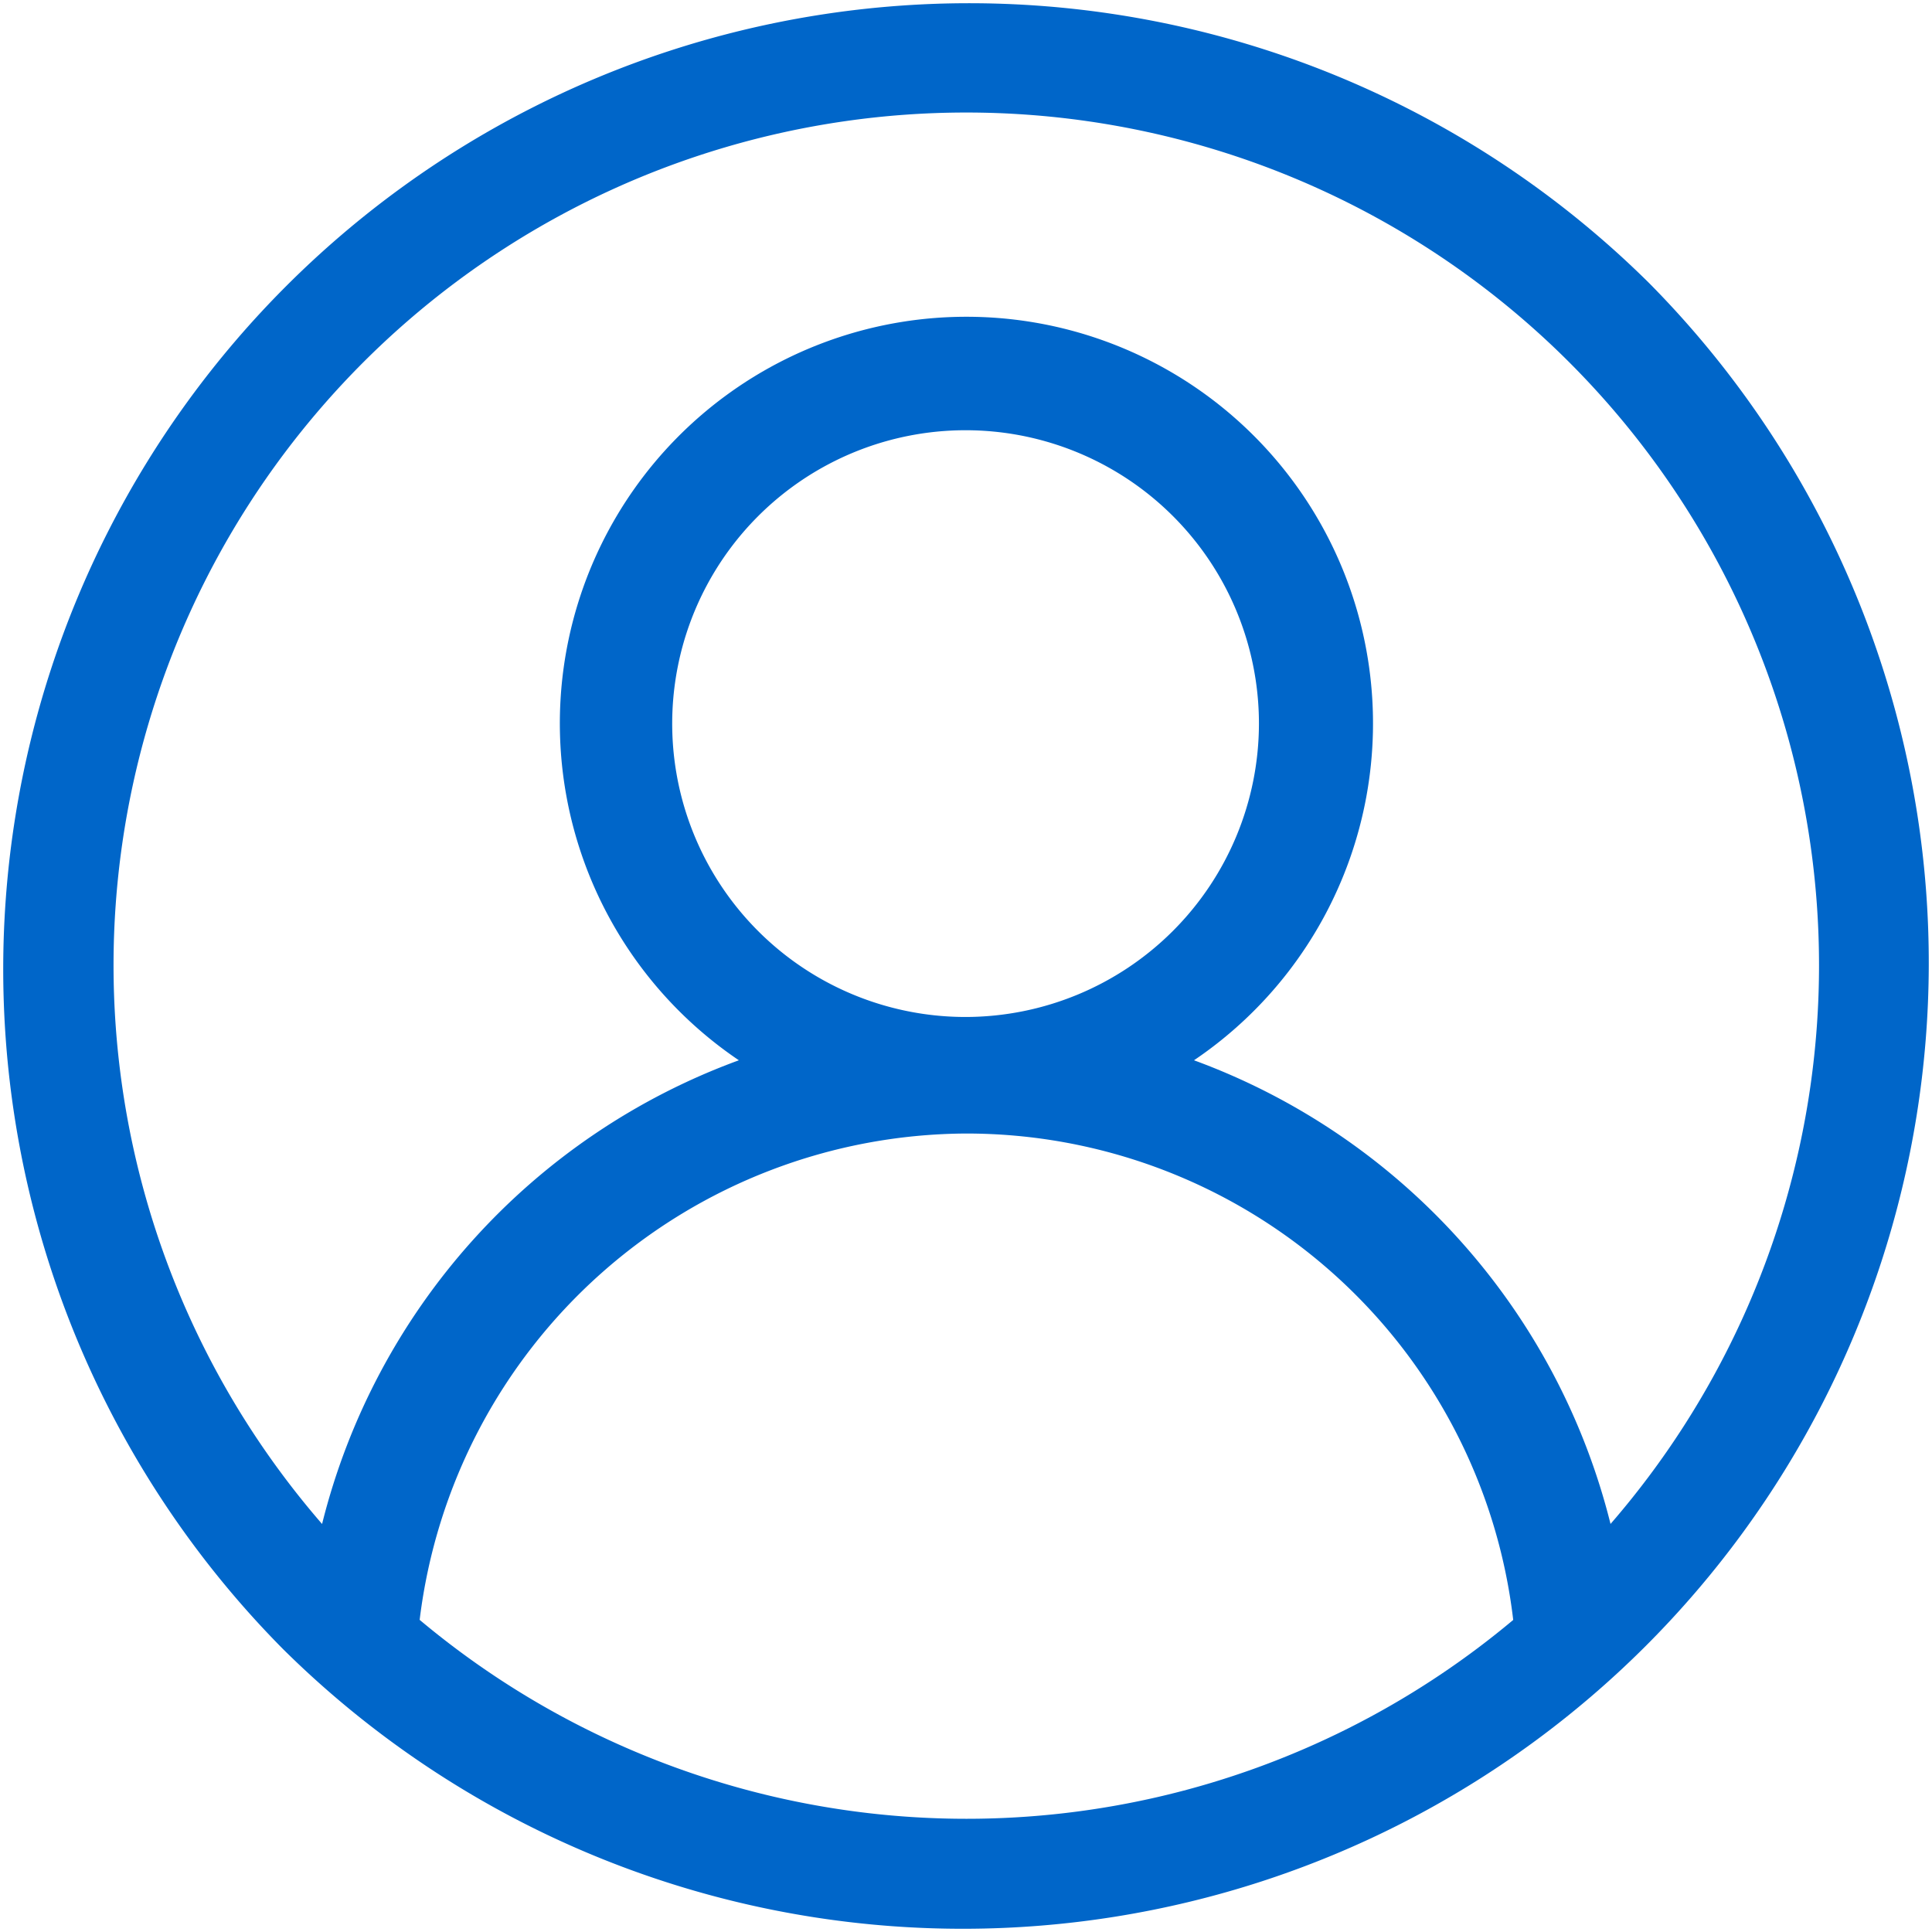 <svg id="Group_174960" data-name="Group 174960" xmlns="http://www.w3.org/2000/svg" width="20.257" height="20.257" viewBox="0 0 20.257 20.257">
  <path id="Path_63564" data-name="Path 63564" d="M17.29,2.967A10.128,10.128,0,0,0,2.967,17.29,10.128,10.128,0,0,0,17.29,2.967ZM4.4,16.985a5.8,5.8,0,0,1,5.733-5.1,5.773,5.773,0,0,1,5.733,5.1,8.923,8.923,0,0,1-11.465,0Zm5.733-6.322A3.076,3.076,0,1,1,13.2,7.587a3.08,3.08,0,0,1-3.076,3.076Zm6.754,5.318a6.977,6.977,0,0,0-4.368-4.864,4.263,4.263,0,1,0-4.772,0,6.971,6.971,0,0,0-4.37,4.862,8.941,8.941,0,1,1,13.509,0Zm0,0" fill="#0066c9"/>
</svg>

